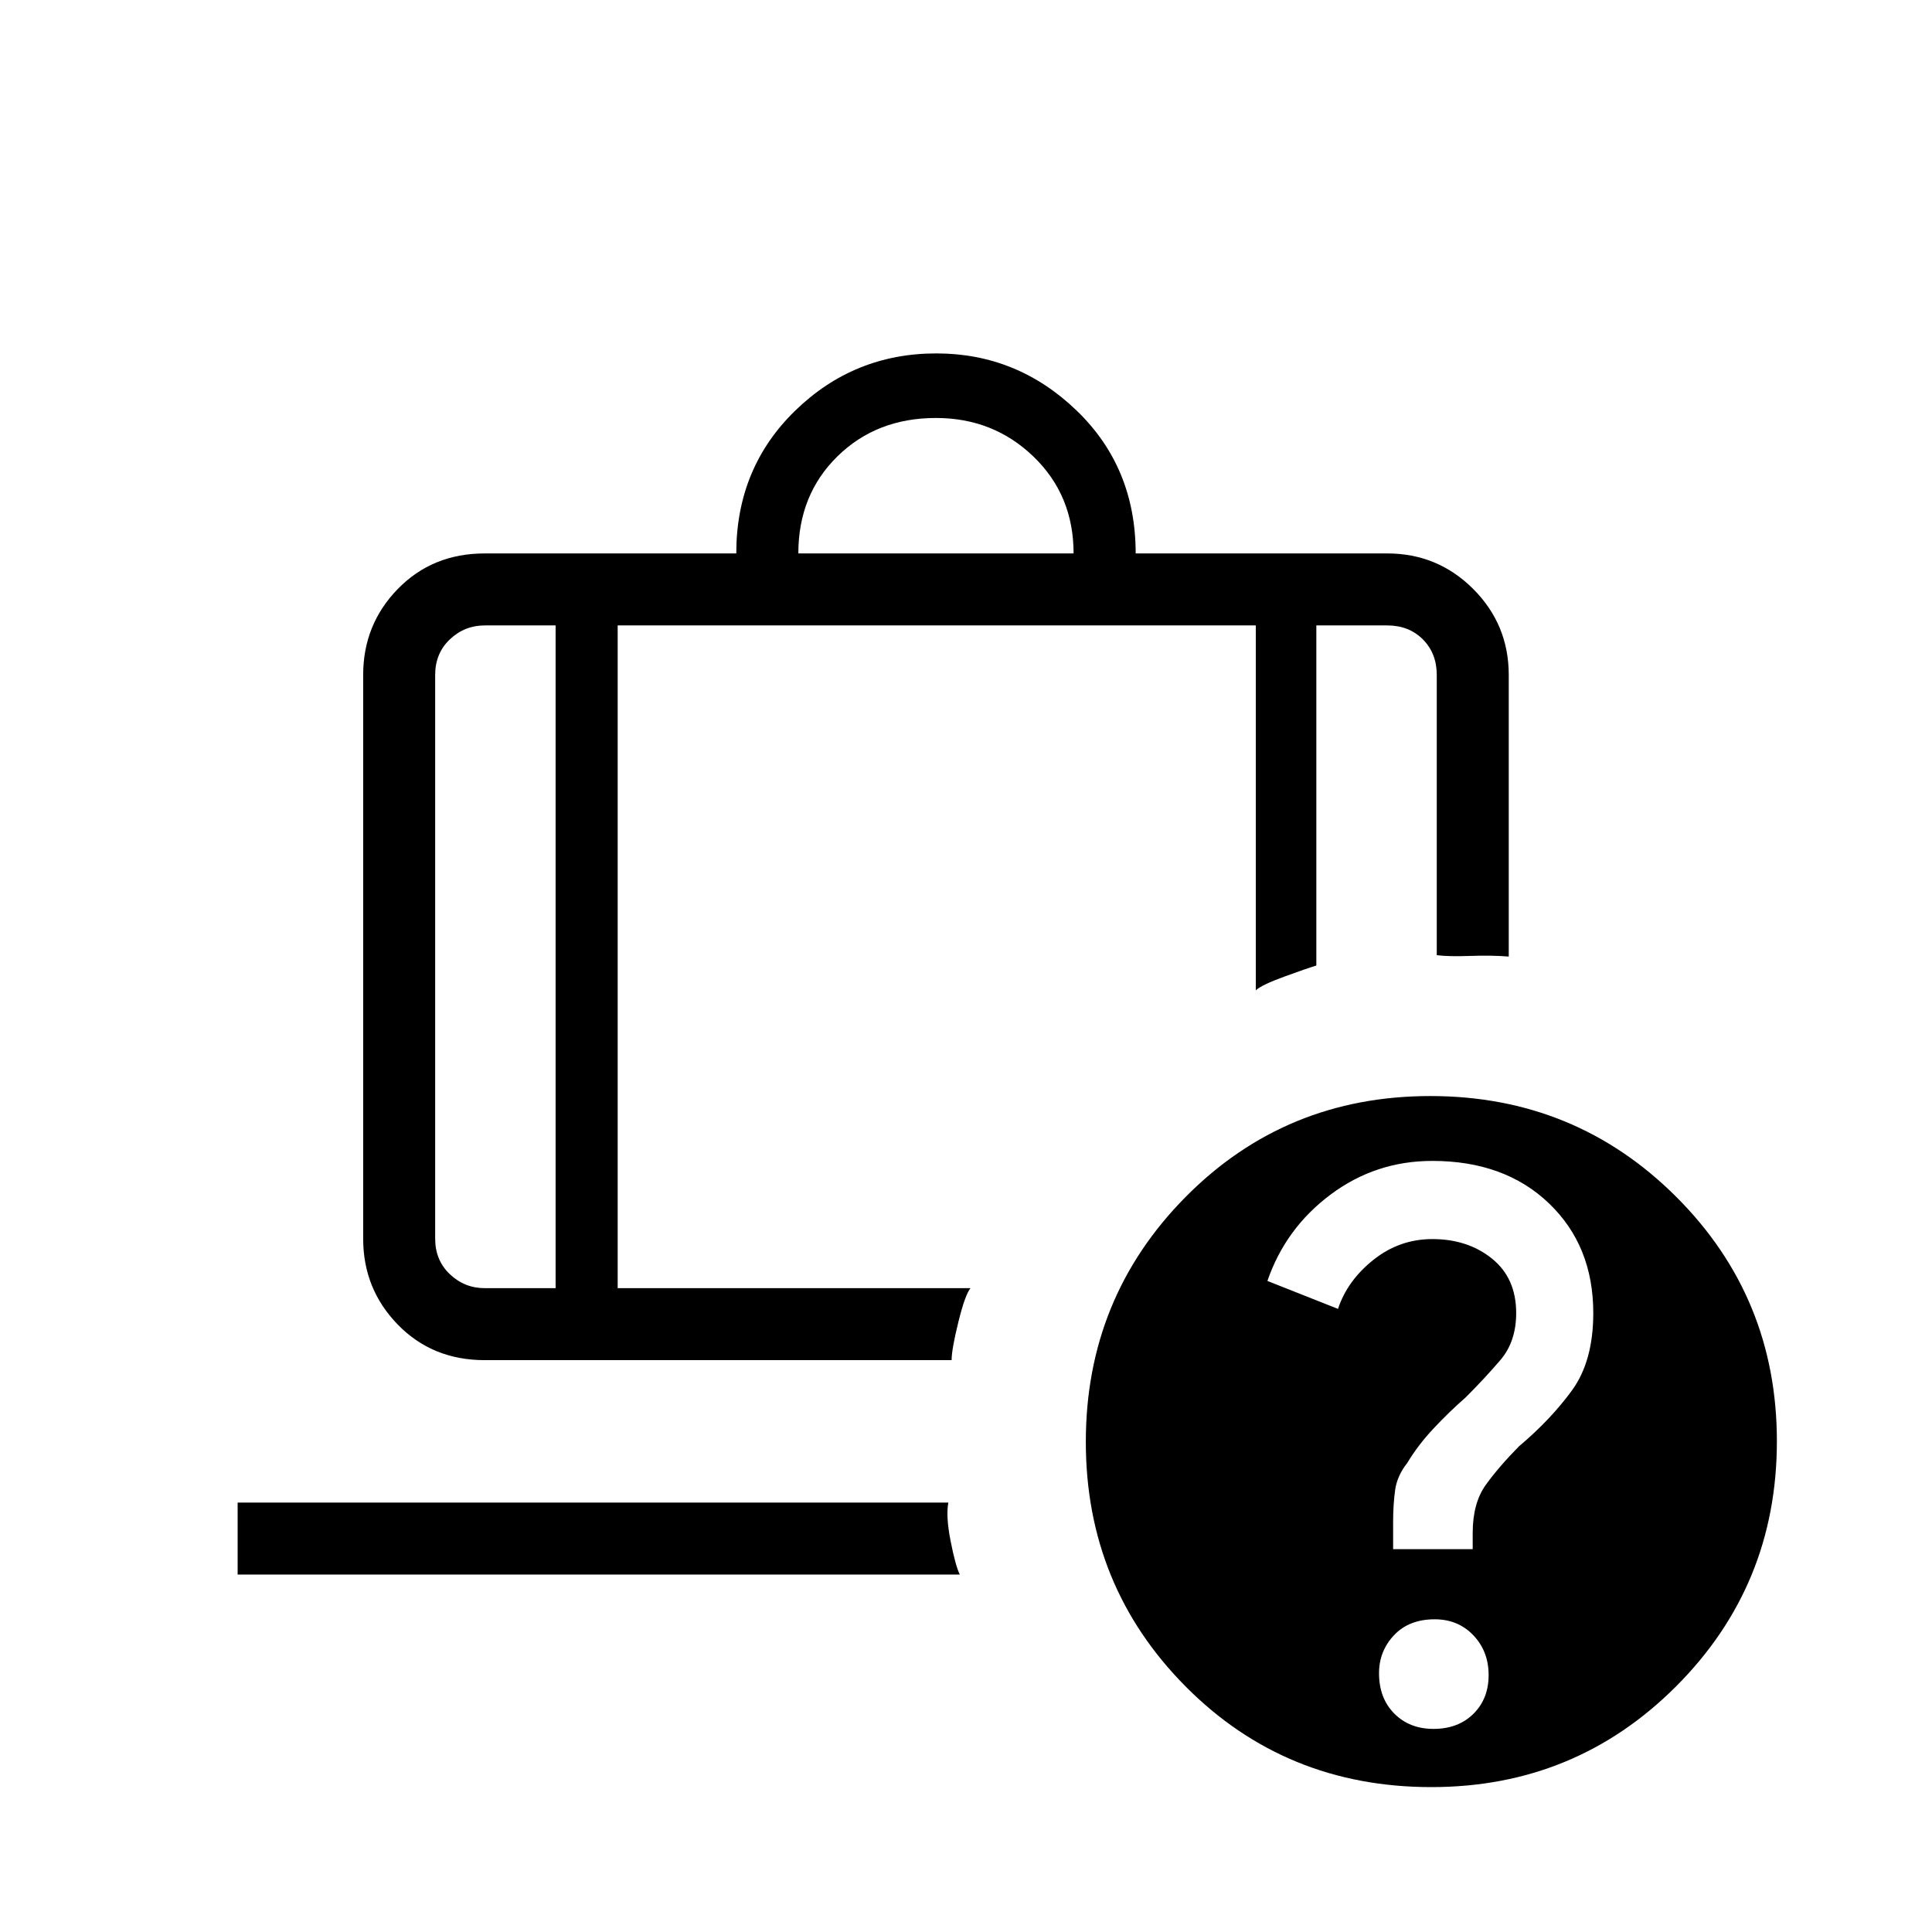 <svg xmlns="http://www.w3.org/2000/svg" height="48" viewBox="0 -960 960 960" width="48"><path d="M396.69-685h136.77q0-28.92-19.92-48.12-19.92-19.19-48.46-19.19-29.54 0-48.96 19.07-19.43 19.07-19.43 48.24Zm-120.61 35.77h-35.23q-10 0-17.31 6.92-7.31 6.93-7.31 17.69v280.08q0 10.77 7.31 17.69 7.31 6.93 17.31 6.93h35.23v-329.31Zm-158 471.62v-35.77h353.15q-1.31 6.76 1.12 19.11 2.42 12.35 4.57 16.66H118.08Zm188.84-471.62v329.31h175.31q-2.69 3.3-6.04 16.88-3.34 13.58-3.34 18.89h-232q-26 0-43.19-17.67-17.2-17.66-17.2-42.72v-280.08q0-25.05 17.2-42.72Q214.85-685 240.85-685h125q0-42.46 29.25-70.92 29.25-28.47 70.16-28.47 40.16 0 69.61 28.3 29.44 28.29 29.44 71.09h125q25.06 0 42.72 17.66 17.66 17.67 17.66 42.72v139.93q-8.54-.69-19.27-.31-10.73.38-16.5-.38v-139.24q0-10.76-6.92-17.69-6.92-6.92-17.69-6.92h-35.23v169q-4.85 1.46-16 5.54-11.16 4.07-14.08 6.77v-181.31H306.92Zm403.81 233.85q71.96 0 122.08 49.98 50.11 49.98 50.11 121.57 0 71.6-50.02 121.71Q782.88-72 711.23-72q-72.46 0-122.08-49.98-49.61-49.98-49.61-121.58 0-71.59 49.61-121.71 49.62-50.11 121.58-50.11Zm1.56 314.46q12.25 0 19.83-7.48 7.57-7.48 7.57-19.27t-7.58-19.75q-7.58-7.96-19.21-7.96-12.75 0-20.21 7.9-7.46 7.91-7.46 18.89 0 12.42 7.57 20.04 7.57 7.63 19.49 7.63Zm-.6-282.23q-28.16 0-50.54 16.73t-31.38 42.91l35.08 13.89q4.63-14.06 17.59-24.37 12.96-10.32 29.29-10.32 17.57 0 29.61 9.69 12.04 9.7 12.04 27.08 0 14.19-7.92 23.43t-17.15 18.44q-8.44 7.39-16.14 15.64-7.71 8.26-12.94 17.01-5 6.28-6 13.41-1 7.14-1 16.05v13.33h39.54v-7.96q0-14.96 6.54-24.03 6.54-9.06 16.47-19.12 15.68-13.2 26.3-27.75 10.61-14.55 10.61-38.45 0-33.44-22.02-54.52-22.01-21.09-57.98-21.09ZM276.08-649.23h30.84-30.84Zm0 0H216.23 276.08Zm30.84 0H624 306.92Zm317.08 0h30.08H624Zm30.08 0h59.84-59.84Z"/></svg>